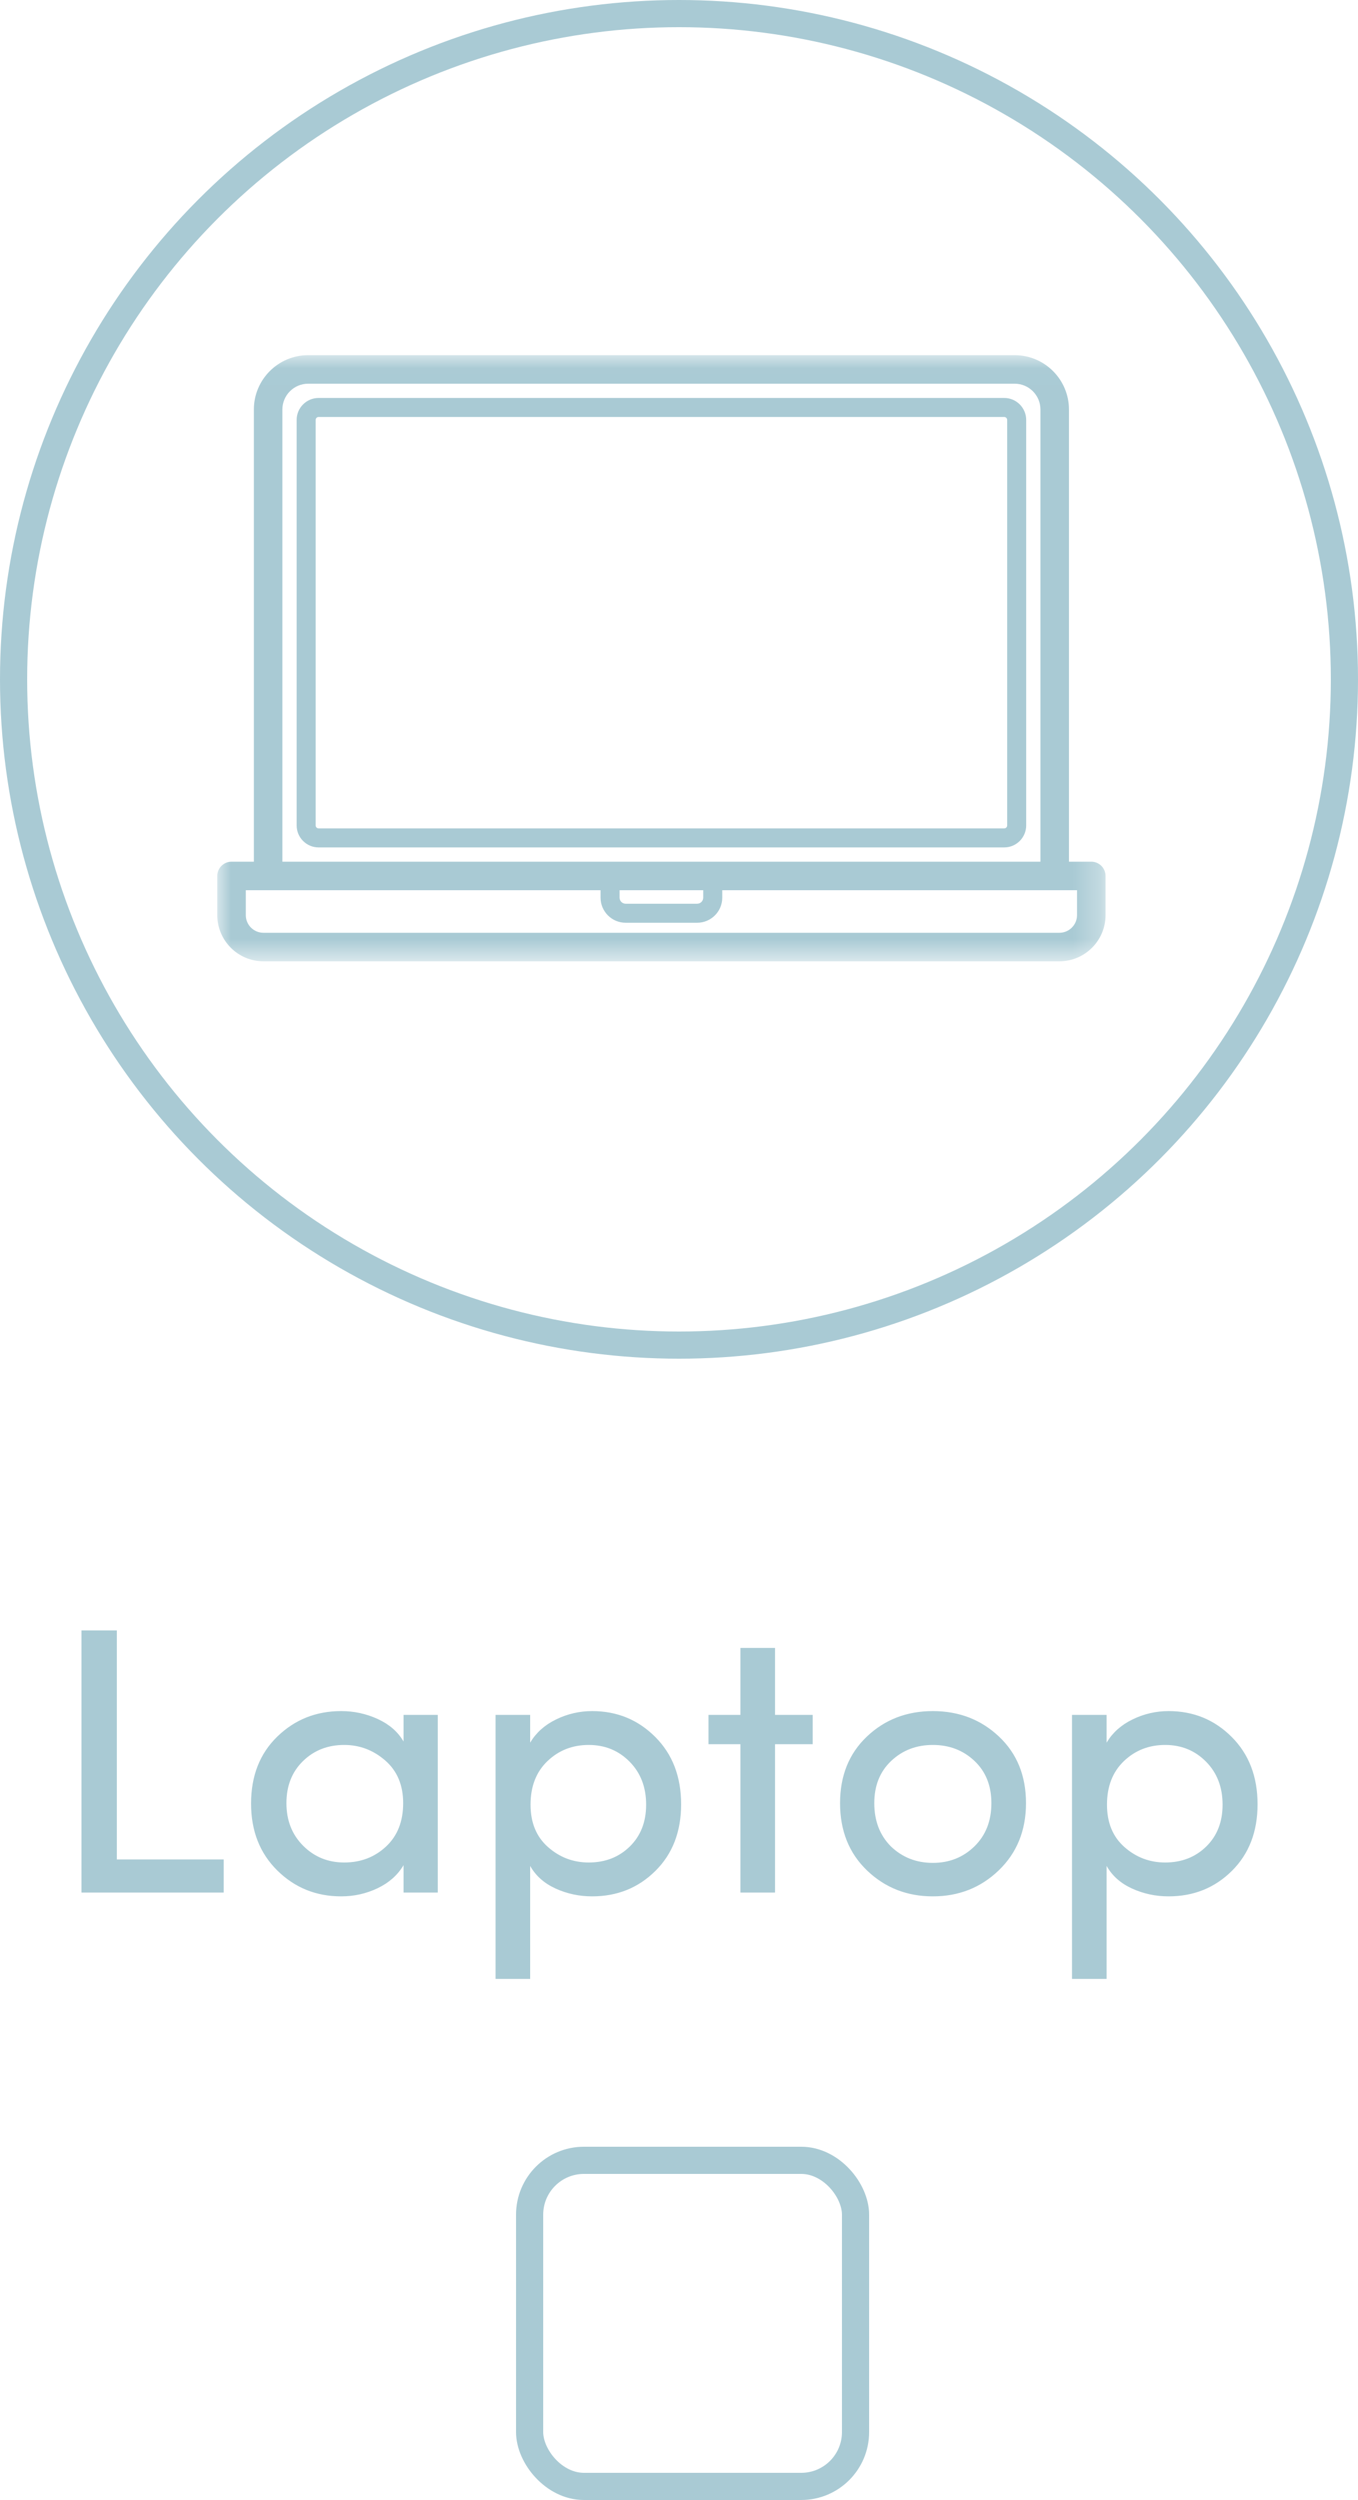 <?xml version="1.0" encoding="UTF-8"?>
<svg width="50px" height="92px" viewBox="0 0 50 92" version="1.1" xmlns="http://www.w3.org/2000/svg" xmlns:xlink="http://www.w3.org/1999/xlink">
    <!-- Generator: Sketch 57.1 (83088) - https://sketch.com -->
    <title>Laptop d</title>
    <desc>Created with Sketch.</desc>
    <defs>
        <polygon id="path-1" points="0 0.024 32.705 0.024 32.705 22.33 0 22.33"></polygon>
    </defs>
    <g id="Page-1" stroke="none" stroke-width="1" fill="none" fill-rule="evenodd">
        <g id="Add-Guest--Copy" transform="translate(-111, -106)">
            <g id="Laptop-d" transform="translate(111, 106)">
                <path d="M3,60 L4.302,60 L4.302,68.428 L8.236,68.428 L8.236,69.646 L3,69.646 L3,60 Z M14.858,69.646 L14.858,68.638 C14.643,69.002 14.326,69.284 13.906,69.485 C13.486,69.686 13.038,69.786 12.562,69.786 C11.638,69.786 10.854,69.469 10.21,68.834 C9.566,68.199 9.244,67.378 9.244,66.37 C9.244,65.353 9.566,64.531 10.21,63.906 C10.854,63.281 11.638,62.968 12.562,62.968 C13.038,62.968 13.488,63.066 13.913,63.262 C14.338,63.458 14.653,63.733 14.858,64.088 L14.858,63.108 L16.118,63.108 L16.118,69.646 L14.858,69.646 Z M14.844,66.356 C14.844,65.693 14.625,65.171 14.186,64.788 C13.747,64.405 13.243,64.214 12.674,64.214 C12.067,64.214 11.561,64.412 11.155,64.809 C10.749,65.206 10.546,65.721 10.546,66.356 C10.546,66.991 10.751,67.513 11.162,67.924 C11.573,68.335 12.077,68.54 12.674,68.54 C13.281,68.54 13.794,68.344 14.214,67.952 C14.634,67.56 14.844,67.028 14.844,66.356 Z M19.52,63.108 L19.52,64.13 C19.735,63.766 20.052,63.481 20.472,63.276 C20.892,63.071 21.335,62.968 21.802,62.968 C22.717,62.968 23.491,63.285 24.126,63.92 C24.761,64.555 25.078,65.381 25.078,66.398 C25.078,67.406 24.763,68.223 24.133,68.848 C23.503,69.473 22.726,69.786 21.802,69.786 C21.326,69.786 20.878,69.69 20.458,69.499 C20.038,69.308 19.725,69.03 19.52,68.666 L19.52,72.824 L18.246,72.824 L18.246,63.108 L19.52,63.108 Z M19.534,66.412 C19.534,67.075 19.749,67.595 20.178,67.973 C20.607,68.351 21.107,68.54 21.676,68.54 C22.283,68.54 22.787,68.344 23.188,67.952 C23.589,67.56 23.79,67.047 23.79,66.412 C23.79,65.768 23.587,65.241 23.181,64.83 C22.775,64.419 22.273,64.214 21.676,64.214 C21.079,64.214 20.572,64.412 20.157,64.809 C19.742,65.206 19.534,65.74 19.534,66.412 Z M28.536,63.108 L29.922,63.108 L29.922,64.186 L28.536,64.186 L28.536,69.646 L27.262,69.646 L27.262,64.186 L26.086,64.186 L26.086,63.108 L27.262,63.108 L27.262,60.644 L28.536,60.644 L28.536,63.108 Z M36.768,68.834 C36.105,69.469 35.298,69.786 34.346,69.786 C33.394,69.786 32.587,69.469 31.924,68.834 C31.261,68.199 30.93,67.373 30.93,66.356 C30.93,65.348 31.259,64.531 31.917,63.906 C32.575,63.281 33.385,62.968 34.346,62.968 C35.307,62.968 36.119,63.281 36.782,63.906 C37.445,64.531 37.776,65.348 37.776,66.356 C37.776,67.364 37.44,68.19 36.768,68.834 Z M32.806,67.952 C33.226,68.353 33.739,68.554 34.346,68.554 C34.953,68.554 35.464,68.351 35.879,67.945 C36.294,67.539 36.502,67.009 36.502,66.356 C36.502,65.712 36.294,65.194 35.879,64.802 C35.464,64.41 34.953,64.214 34.346,64.214 C33.739,64.214 33.228,64.41 32.813,64.802 C32.398,65.194 32.19,65.712 32.19,66.356 C32.19,67.009 32.395,67.541 32.806,67.952 Z M40.744,63.108 L40.744,64.13 C40.959,63.766 41.276,63.481 41.696,63.276 C42.116,63.071 42.559,62.968 43.026,62.968 C43.941,62.968 44.715,63.285 45.35,63.92 C45.985,64.555 46.302,65.381 46.302,66.398 C46.302,67.406 45.987,68.223 45.357,68.848 C44.727,69.473 43.95,69.786 43.026,69.786 C42.55,69.786 42.102,69.69 41.682,69.499 C41.262,69.308 40.949,69.03 40.744,68.666 L40.744,72.824 L39.47,72.824 L39.47,63.108 L40.744,63.108 Z M40.758,66.412 C40.758,67.075 40.973,67.595 41.402,67.973 C41.831,68.351 42.331,68.54 42.9,68.54 C43.507,68.54 44.011,68.344 44.412,67.952 C44.813,67.56 45.014,67.047 45.014,66.412 C45.014,65.768 44.811,65.241 44.405,64.83 C43.999,64.419 43.497,64.214 42.9,64.214 C42.303,64.214 41.796,64.412 41.381,64.809 C40.966,65.206 40.758,65.74 40.758,66.412 Z" id="Laptop" fill="#A9CAD4" fill-rule="nonzero"></path>
                <g id="Laptop-disactive">
                    <circle id="Oval" stroke="#A9CAD4" cx="25" cy="25" r="24.5"></circle>
                    <g id="Group-6" transform="translate(8, 13)">
                        <path d="M29.083,17.376 C29.083,17.436 29.034,17.485 28.974,17.485 L3.731,17.485 C3.671,17.485 3.622,17.436 3.622,17.376 L3.622,2.454 C3.622,2.394 3.671,2.345 3.731,2.345 L28.974,2.345 C29.034,2.345 29.083,2.394 29.083,2.454 L29.083,17.376 Z M28.974,1.645 L3.731,1.645 C3.285,1.645 2.922,2.008 2.922,2.453 L2.922,17.376 C2.922,17.822 3.285,18.185 3.731,18.185 L28.974,18.185 C29.42,18.185 29.783,17.822 29.783,17.376 L29.783,2.454 C29.783,2.008 29.42,1.645 28.974,1.645 L28.974,1.645 Z" id="Fill-1" fill="#A9CAD4"></path>
                        <g id="Group-5" transform="translate(0, 0.046)">
                            <mask id="mask-2" fill="white">
                                <use xlink:href="#path-1"></use>
                            </mask>
                            <g id="Clip-4"></g>
                            <path d="M31.655,20.631 C31.655,20.989 31.364,21.28 31.006,21.28 L1.699,21.28 C1.341,21.28 1.05,20.989 1.05,20.631 L1.05,19.714 L1.872,19.714 L14.112,19.714 L14.112,19.988 C14.112,20.497 14.526,20.911 15.035,20.911 L17.67,20.911 C18.179,20.911 18.593,20.497 18.593,19.988 L18.593,19.714 L30.833,19.714 L31.655,19.714 L31.655,20.631 Z M14.812,19.714 L17.892,19.714 L17.892,19.988 C17.892,20.111 17.792,20.211 17.669,20.211 L15.035,20.211 C14.912,20.211 14.812,20.111 14.812,19.988 L14.812,19.714 L14.812,19.714 Z M2.397,2.024 C2.397,1.5 2.823,1.074 3.347,1.074 L29.358,1.074 C29.882,1.074 30.308,1.5 30.308,2.024 L30.308,18.664 L2.397,18.664 L2.397,2.024 Z M32.18,18.664 L31.358,18.664 L31.358,2.024 C31.358,0.921 30.461,0.024 29.358,0.024 L3.347,0.024 C2.244,0.024 1.347,0.921 1.347,2.024 L1.347,18.664 L0.525,18.664 C0.235,18.664 -7e-06,18.899 -7e-06,19.189 L-7e-06,20.631 C-7e-06,21.568 0.762,22.33 1.699,22.33 L31.006,22.33 C31.943,22.33 32.705,21.568 32.705,20.631 L32.705,19.189 C32.705,18.899 32.47,18.664 32.18,18.664 L32.18,18.664 Z" id="Fill-3" fill="#A9CAD4" mask="url(#mask-2)"></path>
                        </g>
                    </g>
                </g>
                <rect id="Rectangle" stroke="#A9CAD4" x="19.5" y="79.5" width="12" height="12" rx="2"></rect>
            </g>
        </g>
    </g>
</svg>